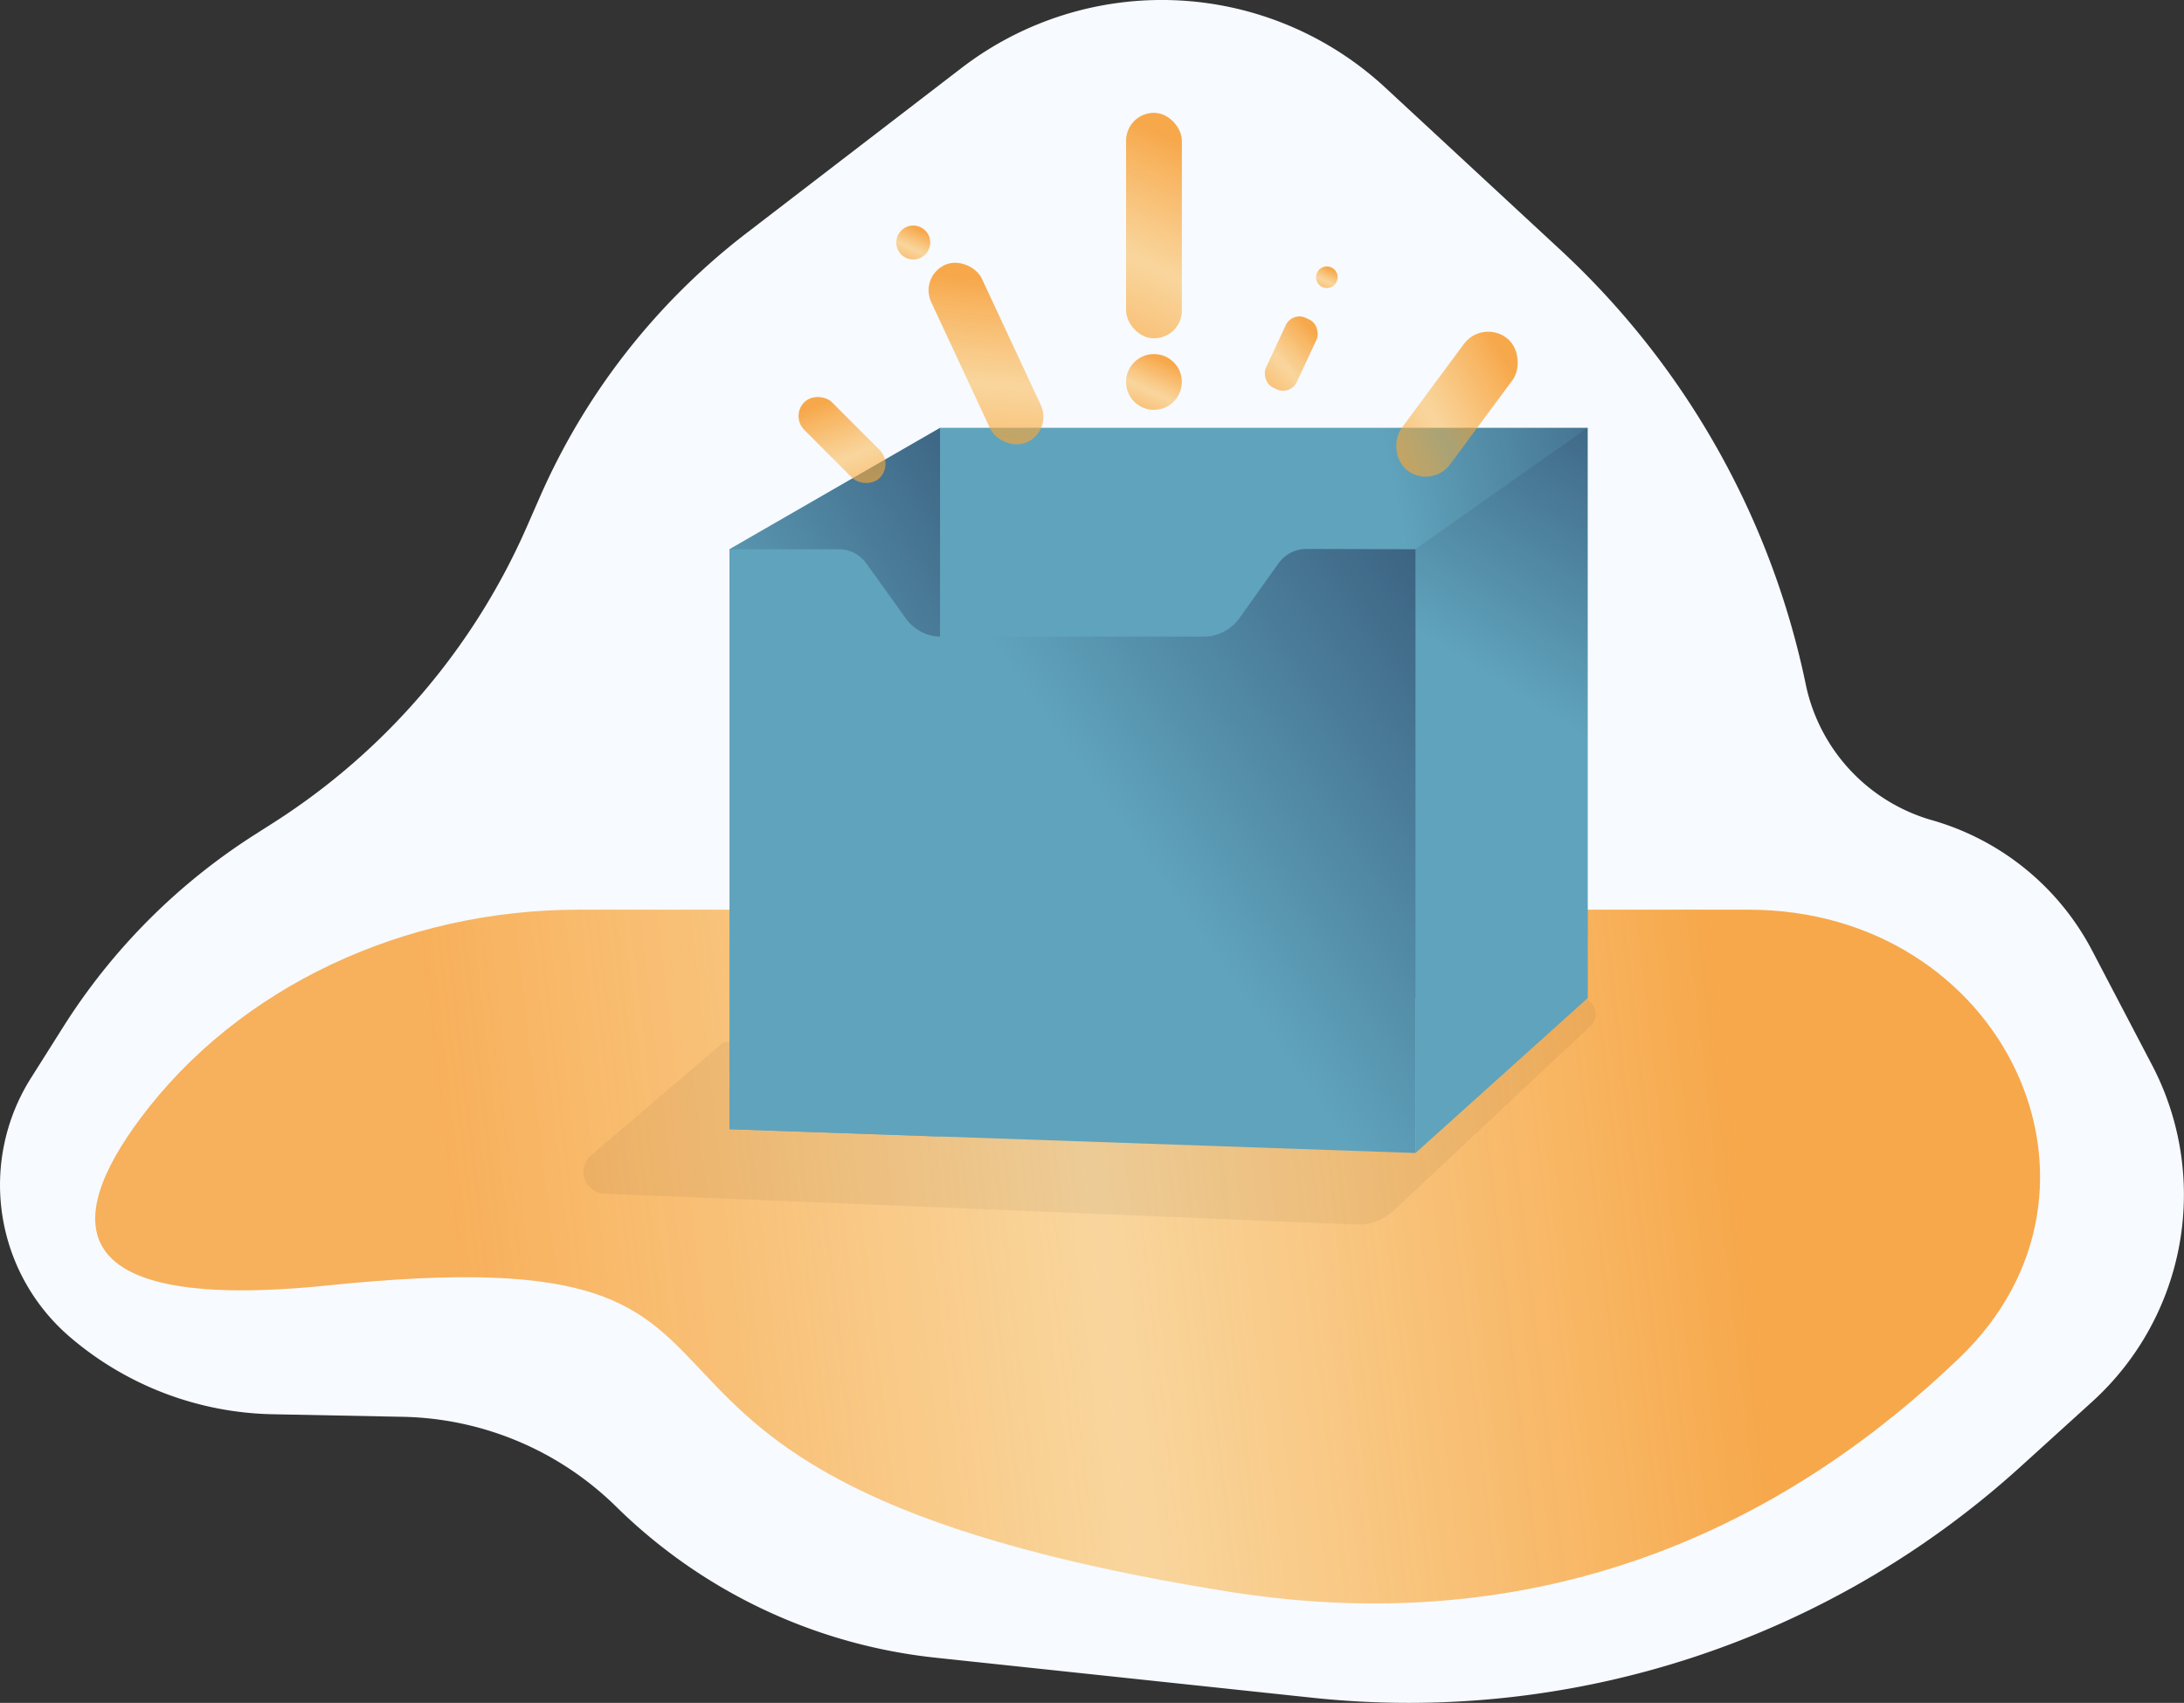 <svg id="Layer_1" data-name="Layer 1" xmlns="http://www.w3.org/2000/svg" xmlns:xlink="http://www.w3.org/1999/xlink" viewBox="0 0 600 467.73"><rect x="0" y="0" width="600" height="467.73" fill="#333333" stroke="none"/><defs><style>.cls-1{fill:#f7fafe;}.cls-2{fill:url(#linear-gradient);}.cls-3{opacity:0.05;}.cls-4{fill:url(#linear-gradient-2);}.cls-5{fill:url(#linear-gradient-3);}.cls-6{fill:url(#linear-gradient-4);}.cls-7{fill:url(#linear-gradient-5);}.cls-8{fill:url(#linear-gradient-6);}.cls-9{fill:url(#linear-gradient-7);}.cls-10{fill:url(#linear-gradient-8);}.cls-11{fill:url(#linear-gradient-9);}.cls-12{fill:url(#linear-gradient-10);}.cls-13{fill:url(#linear-gradient-11);}.cls-14{fill:url(#linear-gradient-12);}.cls-15{fill:url(#linear-gradient-13);}</style><linearGradient id="linear-gradient" x1="860.29" y1="471.06" x2="510.52" y2="511.96" gradientUnits="userSpaceOnUse"><stop offset="0" stop-color="#f7931e" stop-opacity="0.8"/><stop offset="0.5" stop-color="#fbb03b" stop-opacity="0.5"/><stop offset="1" stop-color="#f89d32" stop-opacity="0.8"/></linearGradient><linearGradient id="linear-gradient-2" x1="319.72" y1="201.91" x2="468.49" y2="169.08" gradientUnits="userSpaceOnUse"><stop offset="0.5" stop-color="#60a3bc"/><stop offset="1" stop-color="#3c6382"/></linearGradient><linearGradient id="linear-gradient-3" x1="466.18" y1="127.59" x2="380.96" y2="262.4" gradientUnits="userSpaceOnUse"><stop offset="0" stop-color="#3c6382"/><stop offset="0.5" stop-color="#60a3bc"/></linearGradient><linearGradient id="linear-gradient-4" x1="149.44" y1="278.57" x2="304.16" y2="187.41" xlink:href="#linear-gradient-2"/><linearGradient id="linear-gradient-5" x1="600.08" y1="438.96" x2="779.82" y2="311.37" xlink:href="#linear-gradient-2"/><linearGradient id="linear-gradient-6" x1="326.88" y1="40.21" x2="298.45" y2="102.92" xlink:href="#linear-gradient"/><linearGradient id="linear-gradient-7" x1="704.13" y1="337.26" x2="684.52" y2="380.5" gradientTransform="translate(-43.45 -204.19) scale(1 1.28)" xlink:href="#linear-gradient"/><linearGradient id="linear-gradient-8" x1="744.36" y1="-0.66" x2="724.73" y2="42.63" gradientTransform="translate(288.29 240) scale(0.61 0.51)" xlink:href="#linear-gradient"/><linearGradient id="linear-gradient-9" x1="648.51" y1="391.81" x2="634.89" y2="421.85" gradientTransform="translate(-29.47 -131.23)" xlink:href="#linear-gradient"/><linearGradient id="linear-gradient-10" x1="685.98" y1="142.5" x2="664.87" y2="189.06" gradientTransform="translate(104.66 102.47)" xlink:href="#linear-gradient"/><linearGradient id="linear-gradient-11" x1="319.64" y1="99.14" x2="312.09" y2="115.78" xlink:href="#linear-gradient"/><linearGradient id="linear-gradient-12" x1="365.54" y1="73.91" x2="362.62" y2="80.36" xlink:href="#linear-gradient"/><linearGradient id="linear-gradient-13" x1="252.49" y1="63.11" x2="247.91" y2="73.22" xlink:href="#linear-gradient"/></defs><title>Empty Archive Illustration</title><path class="cls-1" d="M527.72,294.85l3.61-8.23a185.11,185.11,0,0,1,56.83-72.51l59-45.3a90.36,90.36,0,0,1,116.42,5.4l48.09,44.55a225.07,225.07,0,0,1,67.41,119.32h0a49.24,49.24,0,0,0,34.68,37.34h0a71.92,71.92,0,0,1,44,35.81l16.47,31.46a76.76,76.76,0,0,1-16.45,92.45l-19.75,17.91a250.09,250.09,0,0,1-194.34,63.42l-103.55-11A147.31,147.31,0,0,1,552.31,564h0a86,86,0,0,0-58.75-24.71L458,538.59a88.25,88.25,0,0,1-55.77-21.2h0a55,55,0,0,1-10.75-71.11l8.84-14a170.6,170.6,0,0,1,52.5-52.78l5.41-3.45A184,184,0,0,0,527.72,294.85Z" transform="translate(-383 -150.14)"/><path class="cls-2" d="M554.89,400H863.33c70.19,0,106.39,76.67,58,123.08C876,566.61,810.22,601.66,720.3,587.28c-203.13-32.49-98.36-99.38-247.13-84.09-74.38,7.65-72.29-18.15-51.6-45.87C448.59,421.14,494,400,542,400Z" transform="translate(-383 -150.14)"/><path class="cls-3" d="M755.39,486.47,549.11,478a6,6,0,0,1-3.67-10.58l36.31-31,227-12.11h8.32a4.35,4.35,0,0,1,3,7.52L766,482.54A14.57,14.57,0,0,1,755.39,486.47Z" transform="translate(-383 -150.14)"/><polygon class="cls-4" points="258.25 117.51 436.14 117.51 436.14 274.18 256.85 274.18 258.25 117.51"/><polygon class="cls-5" points="388.87 150.82 436.14 117.51 436.14 274.18 388.87 316.69 388.87 150.82"/><polygon class="cls-6" points="258.25 117.51 258.25 312.17 200.44 310.15 200.44 150.82 258.25 117.51"/><path class="cls-7" d="M771.87,301V466.83L641.25,462.3l-57.81-2V301h29.79a9.37,9.37,0,0,1,7.66,3.73L632,320.22a12,12,0,0,0,9.24,4.79,5.47,5.47,0,0,0,.7,0h71.42a12.21,12.21,0,0,0,9.94-4.82l11.1-15.54a9.42,9.42,0,0,1,7.67-3.73Z" transform="translate(-383 -150.14)"/><rect class="cls-8" x="309.36" y="30.99" width="15.33" height="61.94" rx="7.66" ry="7.66"/><rect class="cls-9" x="646.21" y="220.41" width="15.33" height="53.68" rx="7.66" ry="7.66" transform="translate(-426.23 149.37) rotate(-25)"/><rect class="cls-10" x="733.08" y="236.67" width="9.34" height="21.16" rx="4.13" ry="4.13" transform="translate(-209.39 -438.75) rotate(25)"/><rect class="cls-11" x="608.95" y="256.33" width="10.74" height="29.34" rx="5.37" ry="5.37" transform="translate(-394.69 363.62) rotate(-45)"/><rect class="cls-12" x="775" y="238.38" width="16.64" height="45.48" rx="8.32" ry="8.32" transform="translate(-73.85 -564.99) rotate(36.52)"/><circle class="cls-13" cx="317.02" cy="104.91" r="7.66"/><circle class="cls-14" cx="364.52" cy="76.15" r="2.97"/><circle class="cls-15" cx="250.9" cy="66.61" r="4.66"/></svg>